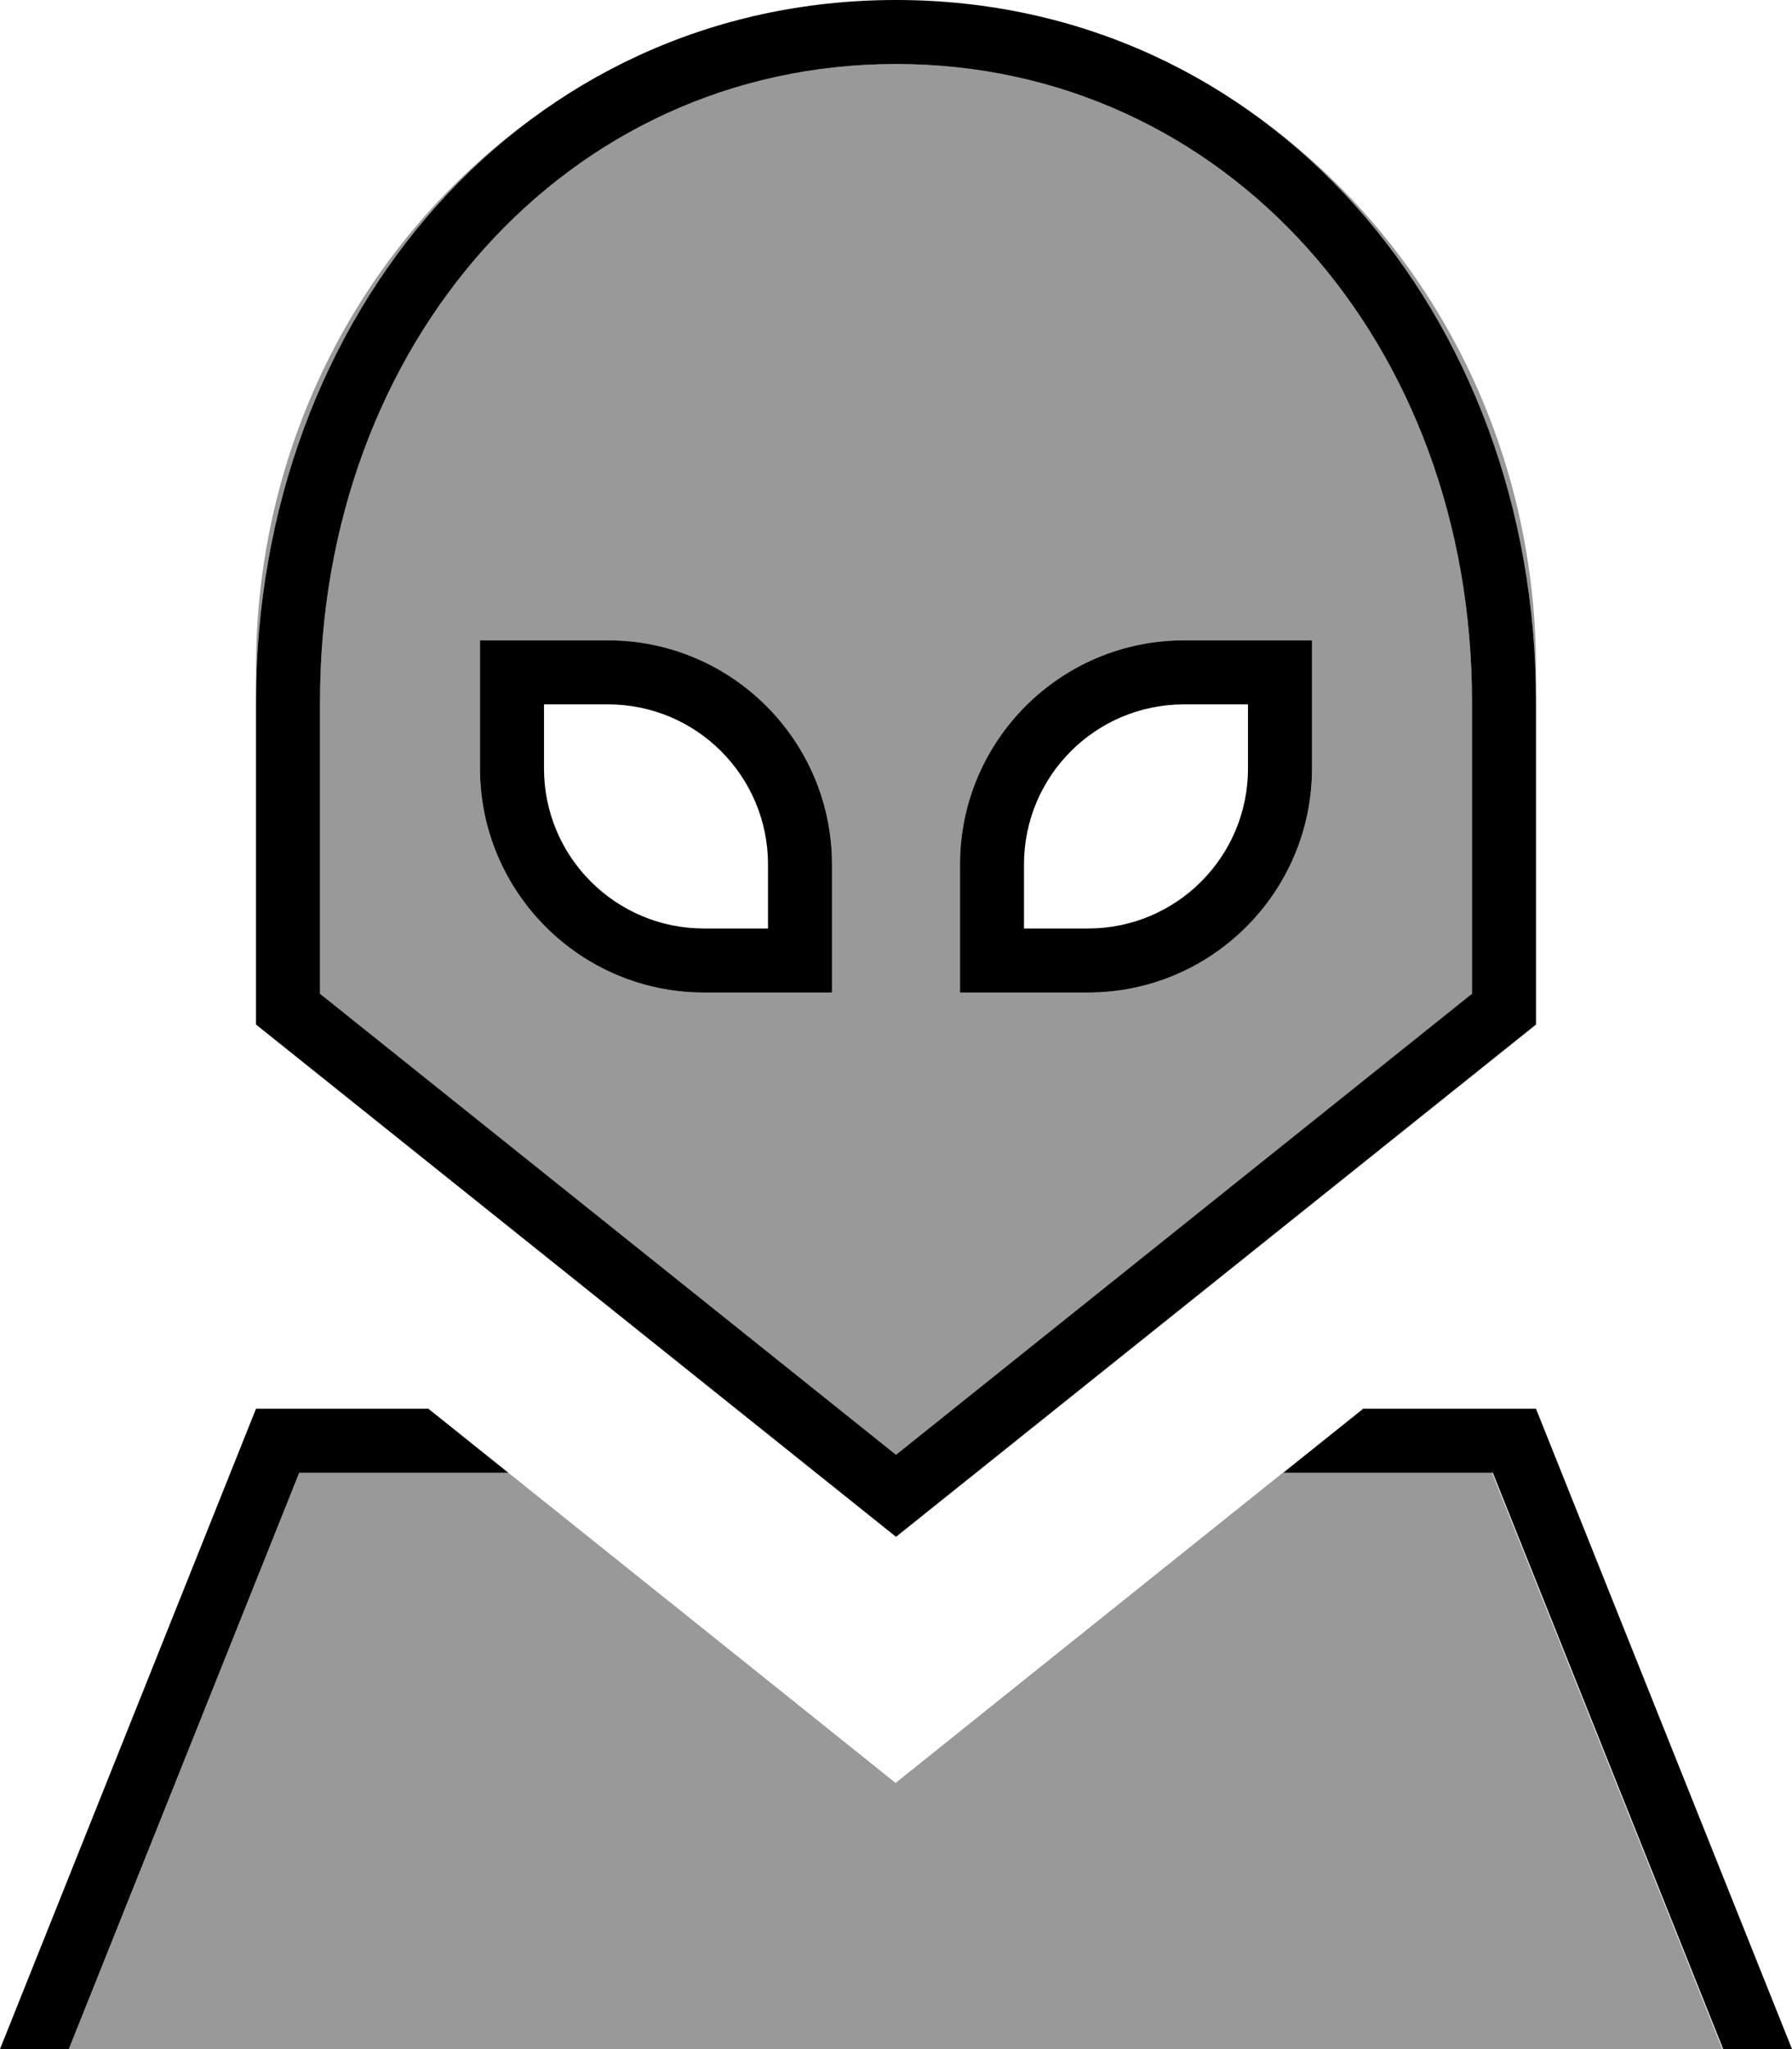 <svg fill="currentColor" xmlns="http://www.w3.org/2000/svg" viewBox="0 0 448 512"><!--! Font Awesome Pro 7.0.1 by @fontawesome - https://fontawesome.com License - https://fontawesome.com/license (Commercial License) Copyright 2025 Fonticons, Inc. --><path opacity=".4" fill="currentColor" d="M17.2 512l57.6-144 52.3 0c50.7 40.6 83 66.4 96.8 77.5 13.8-11.1 46.1-36.9 96.8-77.5l52.3 0 57.6 144-413.5 0zM64 167C64 108.5 92.8 57 136.5 27.2 91.9 58.2 64 113 64 175.4l0-8.4zm16 8.4C80 85.6 141.7 16 224 16S368 85.6 368 175.4l0 72.9-144 115.2-144-115.2 0-72.9zM120 160l0 32c0 30.9 25.1 56 56 56l32 0 0-32c0-30.9-25.1-56-56-56l-32 0zm120 56l0 32 32 0c30.9 0 56-25.1 56-56l0-32-32 0c-30.9 0-56 25.1-56 56zM311.5 27.2C355.2 57 384 108.5 384 167l0 8.4c0-62.4-27.9-117.1-72.5-148.2z"/><path fill="currentColor" d="M80 175.4C80 85.6 141.7 16 224 16S368 85.6 368 175.4l0 72.9-144 115.2-144-115.2 0-72.9zM224 384l160-128 0-80.6C384 78.5 316.8 0 224 0S64 78.5 64 175.4L64 256 224 384zM64 352l-64 160 17.2 0 57.6-144 52.3 0-20-16-43.2 0zm309.2 16l57.6 144 17.2 0-64-160-43.2 0-20 16 52.3 0zM240 216l0 32 32 0c30.9 0 56-25.1 56-56l0-32-32 0c-30.9 0-56 25.1-56 56zm56-40l16 0 0 16c0 22.1-17.9 40-40 40l-16 0 0-16c0-22.1 17.9-40 40-40zM152 160l-32 0 0 32c0 30.9 25.1 56 56 56l32 0 0-32c0-30.9-25.1-56-56-56zm40 56l0 16-16 0c-22.1 0-40-17.9-40-40l0-16 16 0c22.1 0 40 17.9 40 40z"/></svg>
